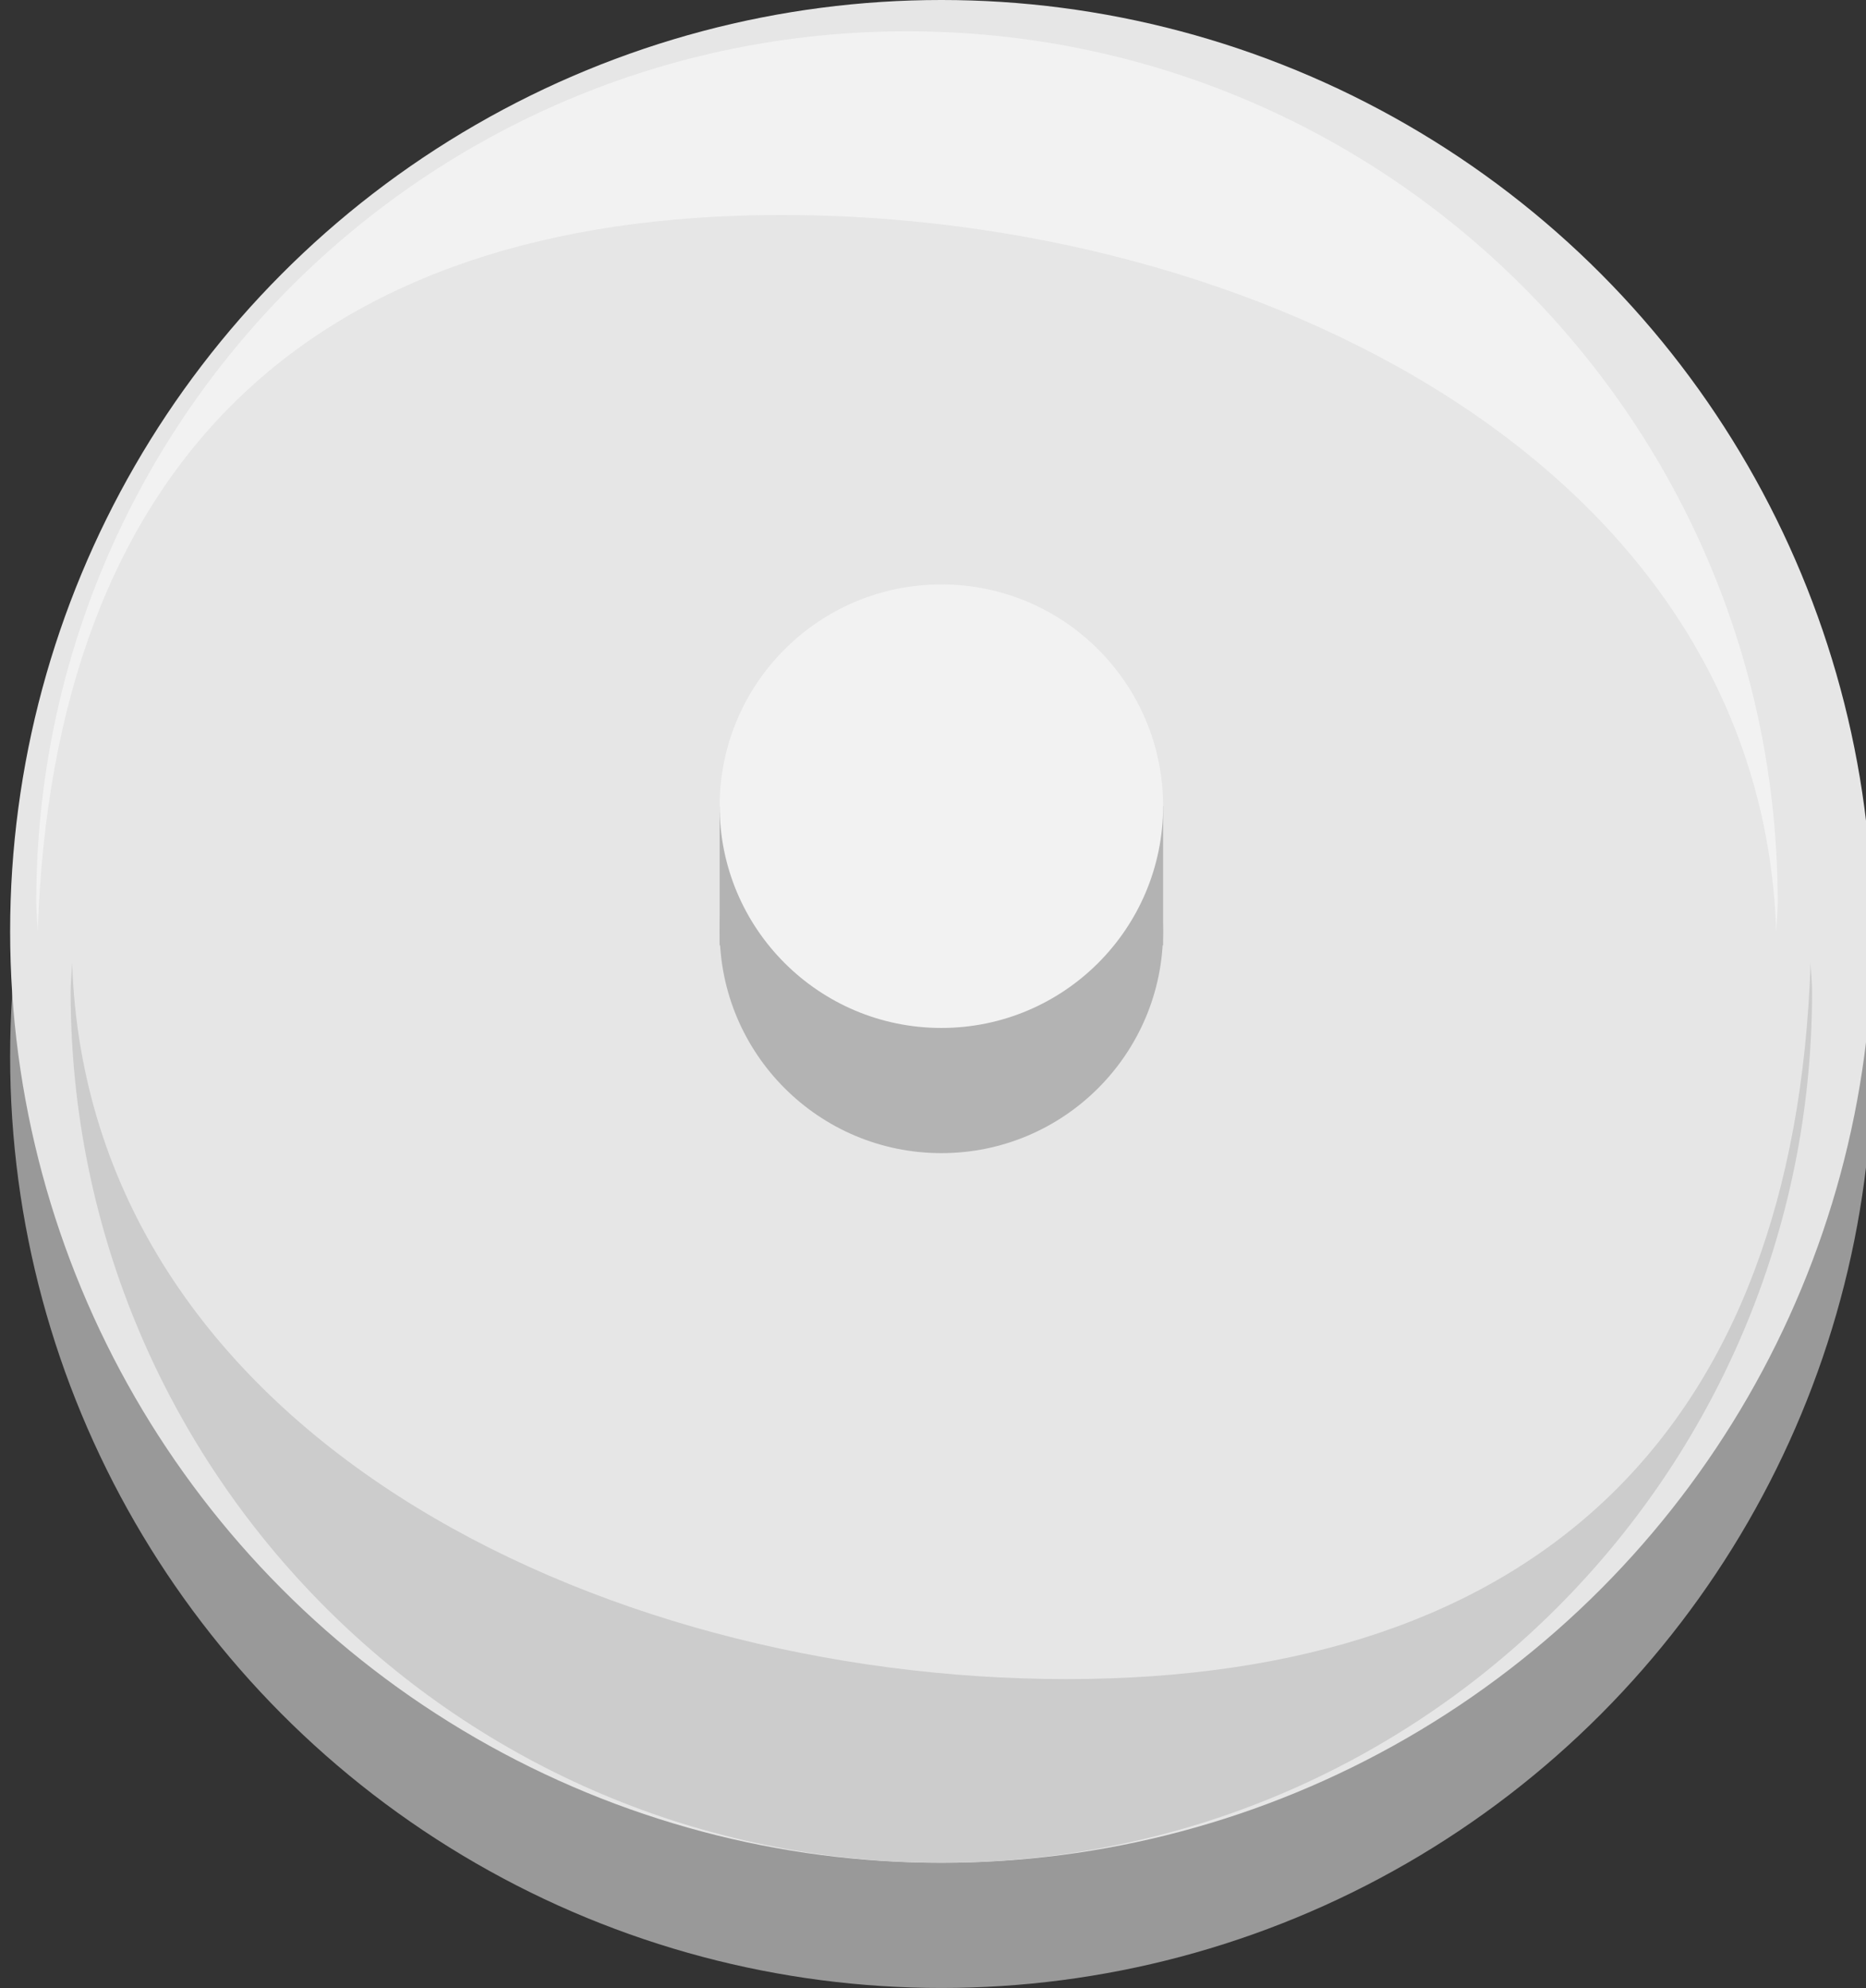 <?xml version="1.0" encoding="utf-8"?>
<!-- Generator: Adobe Illustrator 15.1.0, SVG Export Plug-In . SVG Version: 6.00 Build 0)  -->
<!DOCTYPE svg PUBLIC "-//W3C//DTD SVG 1.1//EN" "http://www.w3.org/Graphics/SVG/1.1/DTD/svg11.dtd">
<svg version="1.1" id="Ebene_1" xmlns:svg="http://www.w3.org/2000/svg"
	 xmlns="http://www.w3.org/2000/svg" xmlns:xlink="http://www.w3.org/1999/xlink" x="0px" y="0px" width="53.018px"
	 height="56.475px" viewBox="0 -3.457 53.018 56.475" enable-background="new 0 -3.457 53.018 56.475" xml:space="preserve">
<rect x="0" y="-3.457" width="53.018" height="56.475" fill="#333333" stroke="none"/>
<circle fill="#999999" cx="26.747" cy="26.558" r="26.459"/>
<circle fill="#E6E6E6" cx="26.747" cy="23.002" r="26.459"/>
<path fill="#F2F2F2" d="M22.214,2.65c13.382,0,27.812,7.076,28.253,20.352c0.011-0.279,0.042-0.551,0.042-0.831
	c0-13.664-11.076-24.739-24.739-24.739c-13.664,0-24.74,11.076-24.74,24.739c0,0.28,0.033,0.552,0.042,0.831
	C1.514,9.726,8.831,2.65,22.214,2.65z"/>
<path fill="#CCCCCC" d="M30.303,44.242c-13.383,0-27.813-7.075-28.254-20.352c-0.01,0.278-0.042,0.55-0.042,0.83
	c0,13.665,11.076,24.739,24.739,24.739c13.664,0,24.74-11.074,24.74-24.739c0-0.28-0.033-0.552-0.042-0.83
	C51.002,37.167,43.684,44.242,30.303,44.242z"/>
<circle id="nonconn2_1_" fill="#B3B3B3" cx="26.747" cy="23.002" r="6.299"/>
<rect x="20.447" y="19.446" fill="#B3B3B3" width="12.6" height="3.952"/>
<circle id="nonconn2_2_" fill="#F2F2F2" cx="26.747" cy="19.445" r="6.3"/>
</svg>
